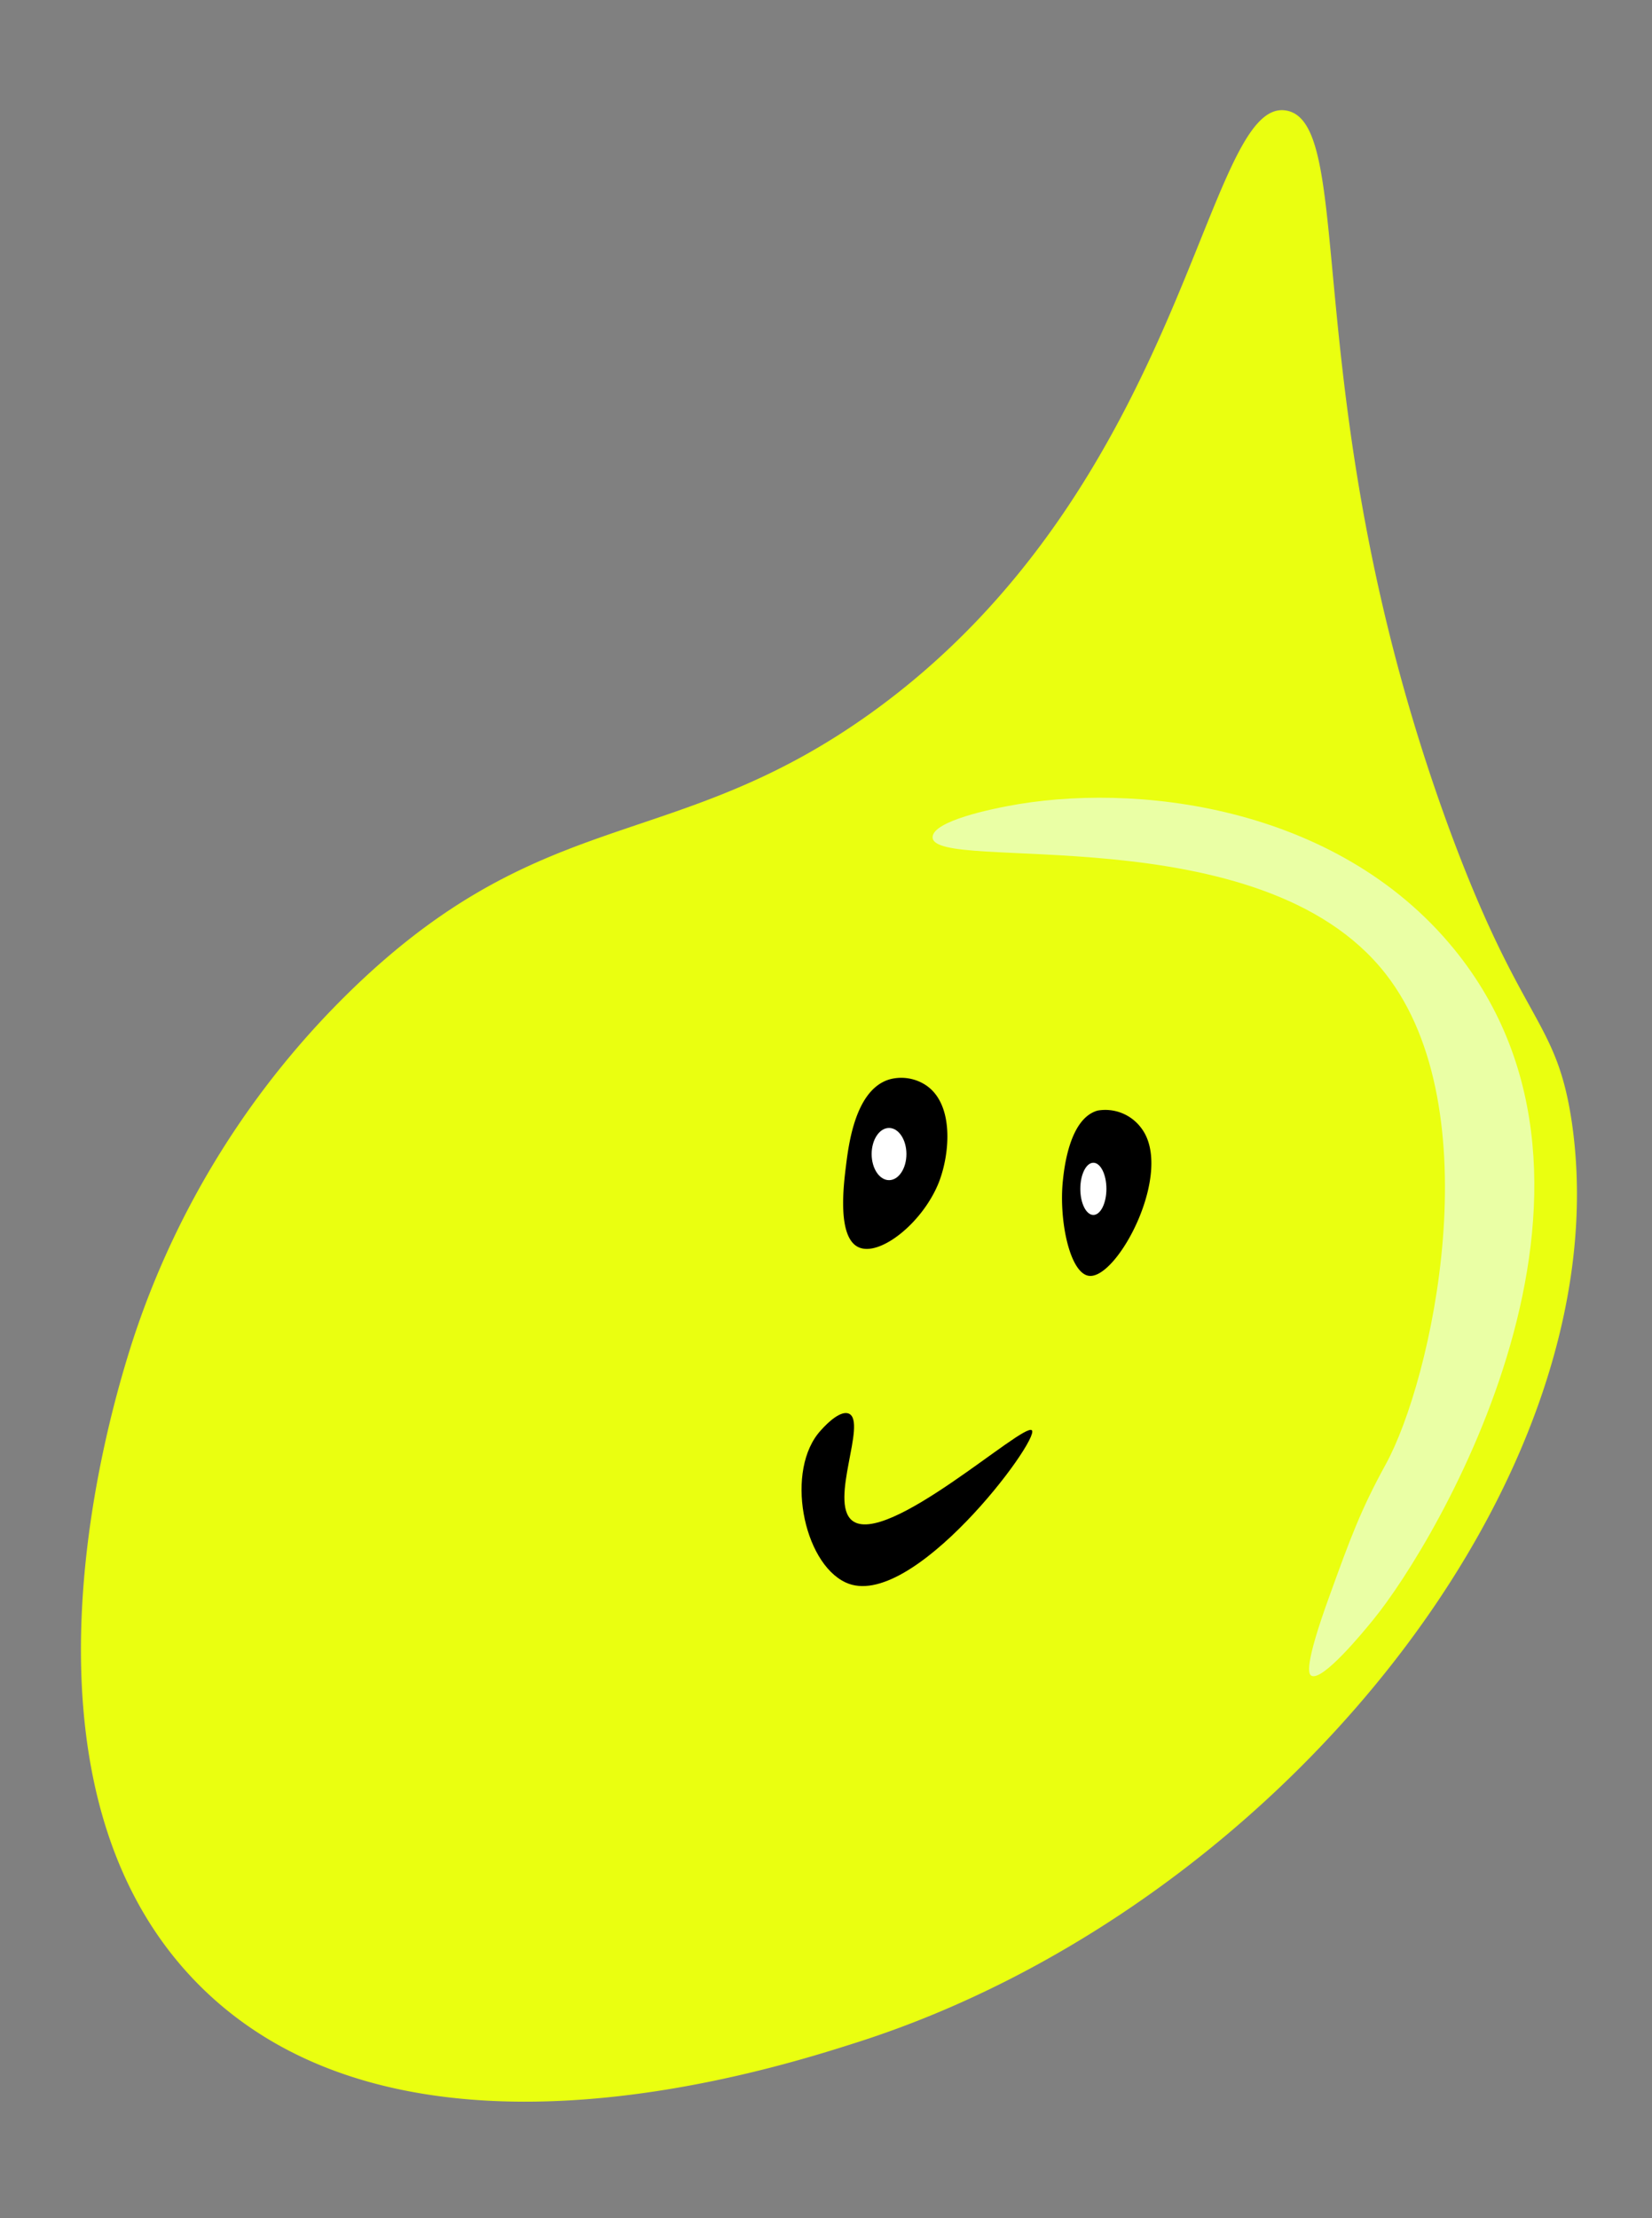 <svg xmlns="http://www.w3.org/2000/svg" width="190" height="255" viewBox="0 0 190 255"><rect x="0" y="0" width="190" height="255" fill="#808080" stroke="none"/><defs><style>.cls-1{fill:#eaff10;}.cls-2{fill:#eaffa5;}.cls-3{fill:#fff;}</style></defs><g id="Happy_Pee" data-name="Happy Pee"><path class="cls-1" d="M180.79,129.09C179,116.89,175,118,166.51,94.82,149,46.79,156.16,14.33,148,12.72c-9.48-1.86-11.25,43-47.83,69.25C77.66,98.1,62.89,92.29,40.86,113.38a99,99,0,0,0-25.7,41.05c-2,6.32-15.89,50.27,7.86,73.89,23.32,23.21,65.67,9.63,75.67,6.43C146.82,219.32,186.68,169.9,180.79,129.09Z"/><path d="M108,135.87c-1.84,4.69-6.84,8.66-9.28,7.5s-1.7-7.1-1.43-9.28c.32-2.59,1.09-8.82,5-10a5.14,5.14,0,0,1,4.28.72C109.7,127,109.28,132.52,108,135.87Z"/><path d="M126.25,127.67c-3.24.89-3.85,6.61-4,8-.49,4.53.77,10.72,3,11,3.29.4,9.84-12,6-17A5.14,5.14,0,0,0,126.25,127.67Z"/><path d="M118.68,164.43c.95,1.07-13.89,21-21.42,17.49-4.93-2.29-7-13-2.85-17.49.88-1,2.35-2.32,3.24-1.91,2.07,1-2.29,10.06.33,12.26C101.86,178,117.78,163.42,118.68,164.43Z"/><path class="cls-2" d="M167.23,109.1c22.4,27.43-2.07,68.29-9.29,77.1-1.08,1.33-5.87,7.18-7.13,6.43-.29-.18-.88-1,2.14-9.28,2.36-6.52,3.55-9.77,6.42-15,5.33-9.68,12.22-40.75,0-56.39C145,93.57,107.25,100.45,107.26,96.25c0-1.91,7.15-3.3,8.56-3.57C130.26,89.88,153.64,92.46,167.23,109.1Z"/><ellipse class="cls-3" cx="102.25" cy="132.67" rx="2" ry="3"/><ellipse class="cls-3" cx="125.75" cy="136.67" rx="1.5" ry="3"/></g></svg>